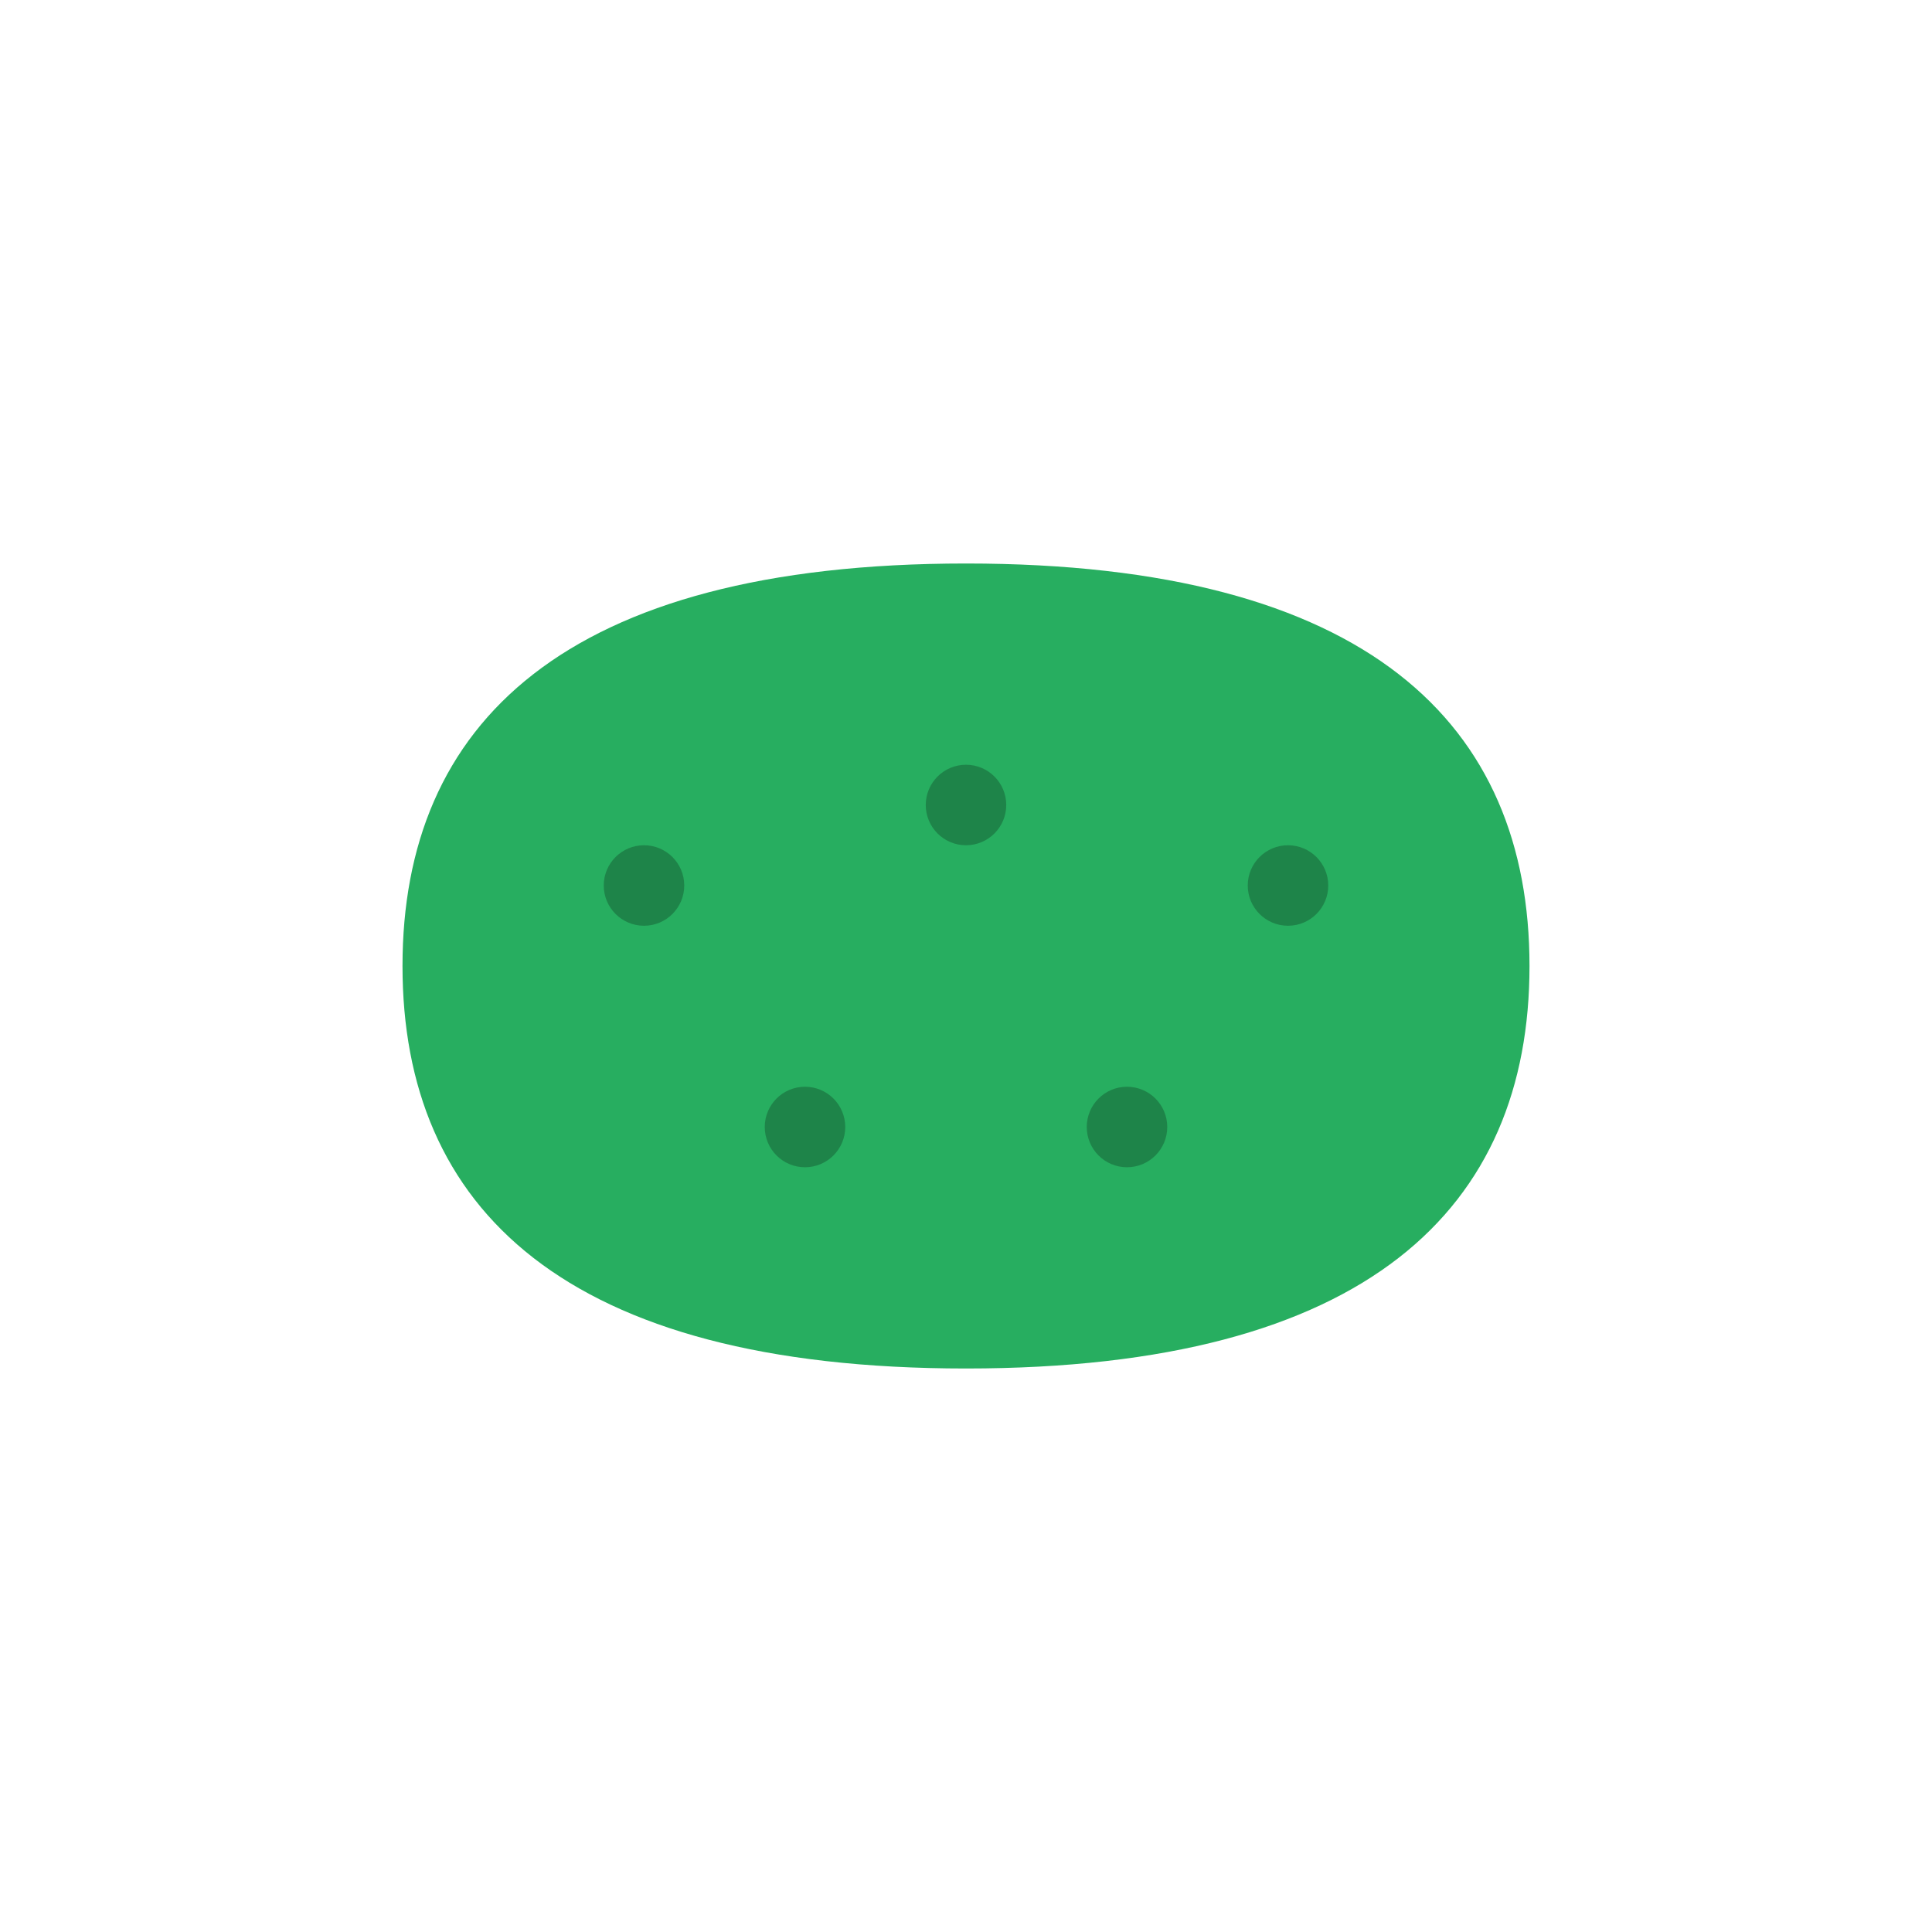<!-- Komkommer (Cucumber) -->
<svg width="24" height="24" viewBox="0 0 24 24" fill="none" xmlns="http://www.w3.org/2000/svg">
  <path d="M5 12C5 9 7 7 12 7C17 7 19 9 19 12C19 15 17 17 12 17C7 17 5 15 5 12Z" fill="#27AE60"/>
  <circle cx="8" cy="11" r="0.5" fill="#1E8449"/>
  <circle cx="12" cy="10" r="0.5" fill="#1E8449"/>
  <circle cx="16" cy="11" r="0.5" fill="#1E8449"/>
  <circle cx="10" cy="14" r="0.5" fill="#1E8449"/>
  <circle cx="14" cy="14" r="0.5" fill="#1E8449"/>
</svg>
